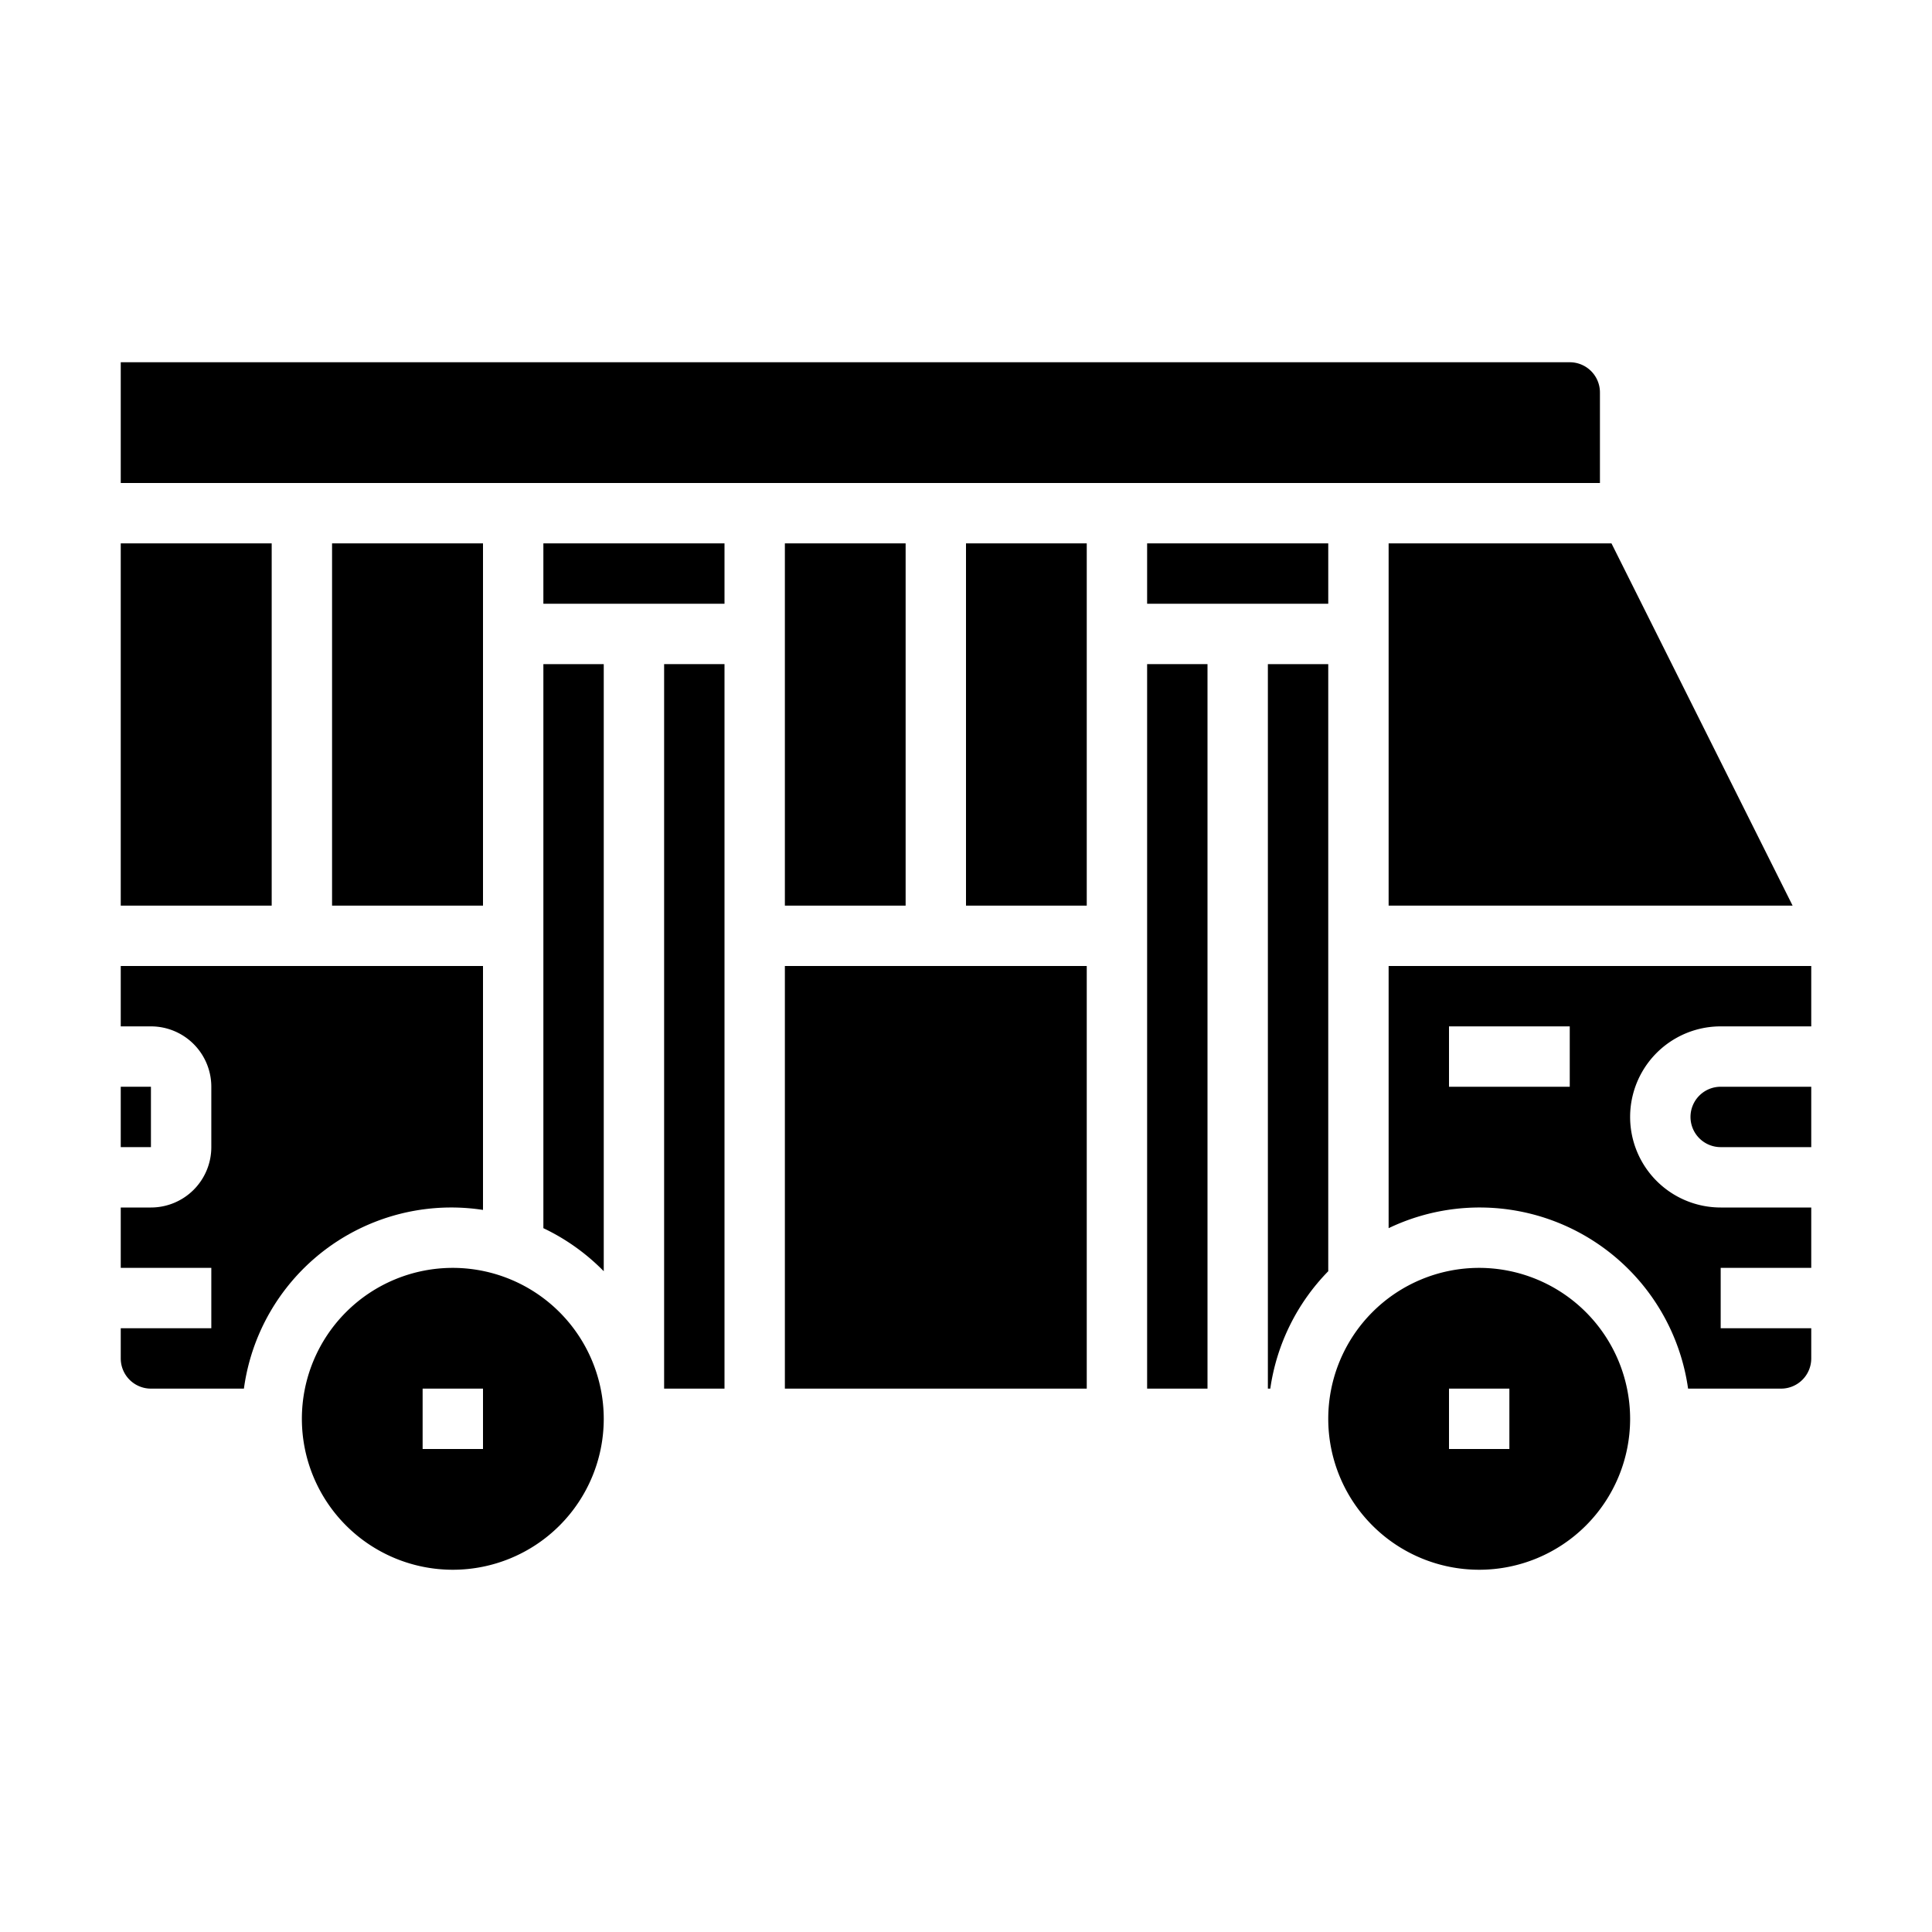 <svg xmlns="http://www.w3.org/2000/svg" viewBox="0 0 64 64" x="0px" y="0px"><g data-name="School Bus"><path d="M5,46H8.08A6.932,6.932,0,0,1,16,40.08V32H4v2H5a2,2,0,0,1,2,2v2a2,2,0,0,1-2,2H4v2H7v2H4v1A1,1,0,0,0,5,46Z"></path><rect x="4" y="36" width="1" height="2"></rect><rect x="11" y="18" width="5" height="12"></rect><path d="M20,22H18V40.685a7.016,7.016,0,0,1,2,1.426Z"></path><path d="M53,16V13a1,1,0,0,0-1-1H4v4H53Z"></path><rect x="4" y="18" width="5" height="12"></rect><path d="M49,42a5,5,0,1,0,5,5A5.006,5.006,0,0,0,49,42Zm1,6H48V46h2Z"></path><rect x="22" y="22" width="2" height="24"></rect><path d="M15,42a5,5,0,1,0,5,5A5.006,5.006,0,0,0,15,42Zm1,6H14V46h2Z"></path><path d="M55.92,46H59a1,1,0,0,0,1-1V44H57V42h3V40H57a3,3,0,0,1,0-6h3V32H46v8.685A6.974,6.974,0,0,1,55.92,46ZM52,36H48V34h4Z"></path><rect x="38" y="18" width="6" height="2"></rect><path d="M44,42.111V22H42V46h.08A6.974,6.974,0,0,1,44,42.111Z"></path><path d="M56,37a1,1,0,0,0,1,1h3V36H57A1,1,0,0,0,56,37Z"></path><rect x="18" y="18" width="6" height="2"></rect><rect x="26" y="18" width="4" height="12"></rect><rect x="32" y="18" width="4" height="12"></rect><polygon points="46 30 59.382 30 53.382 18 46 18 46 30"></polygon><rect x="26" y="32" width="10" height="14"></rect><rect x="38" y="22" width="2" height="24"></rect></g></svg>